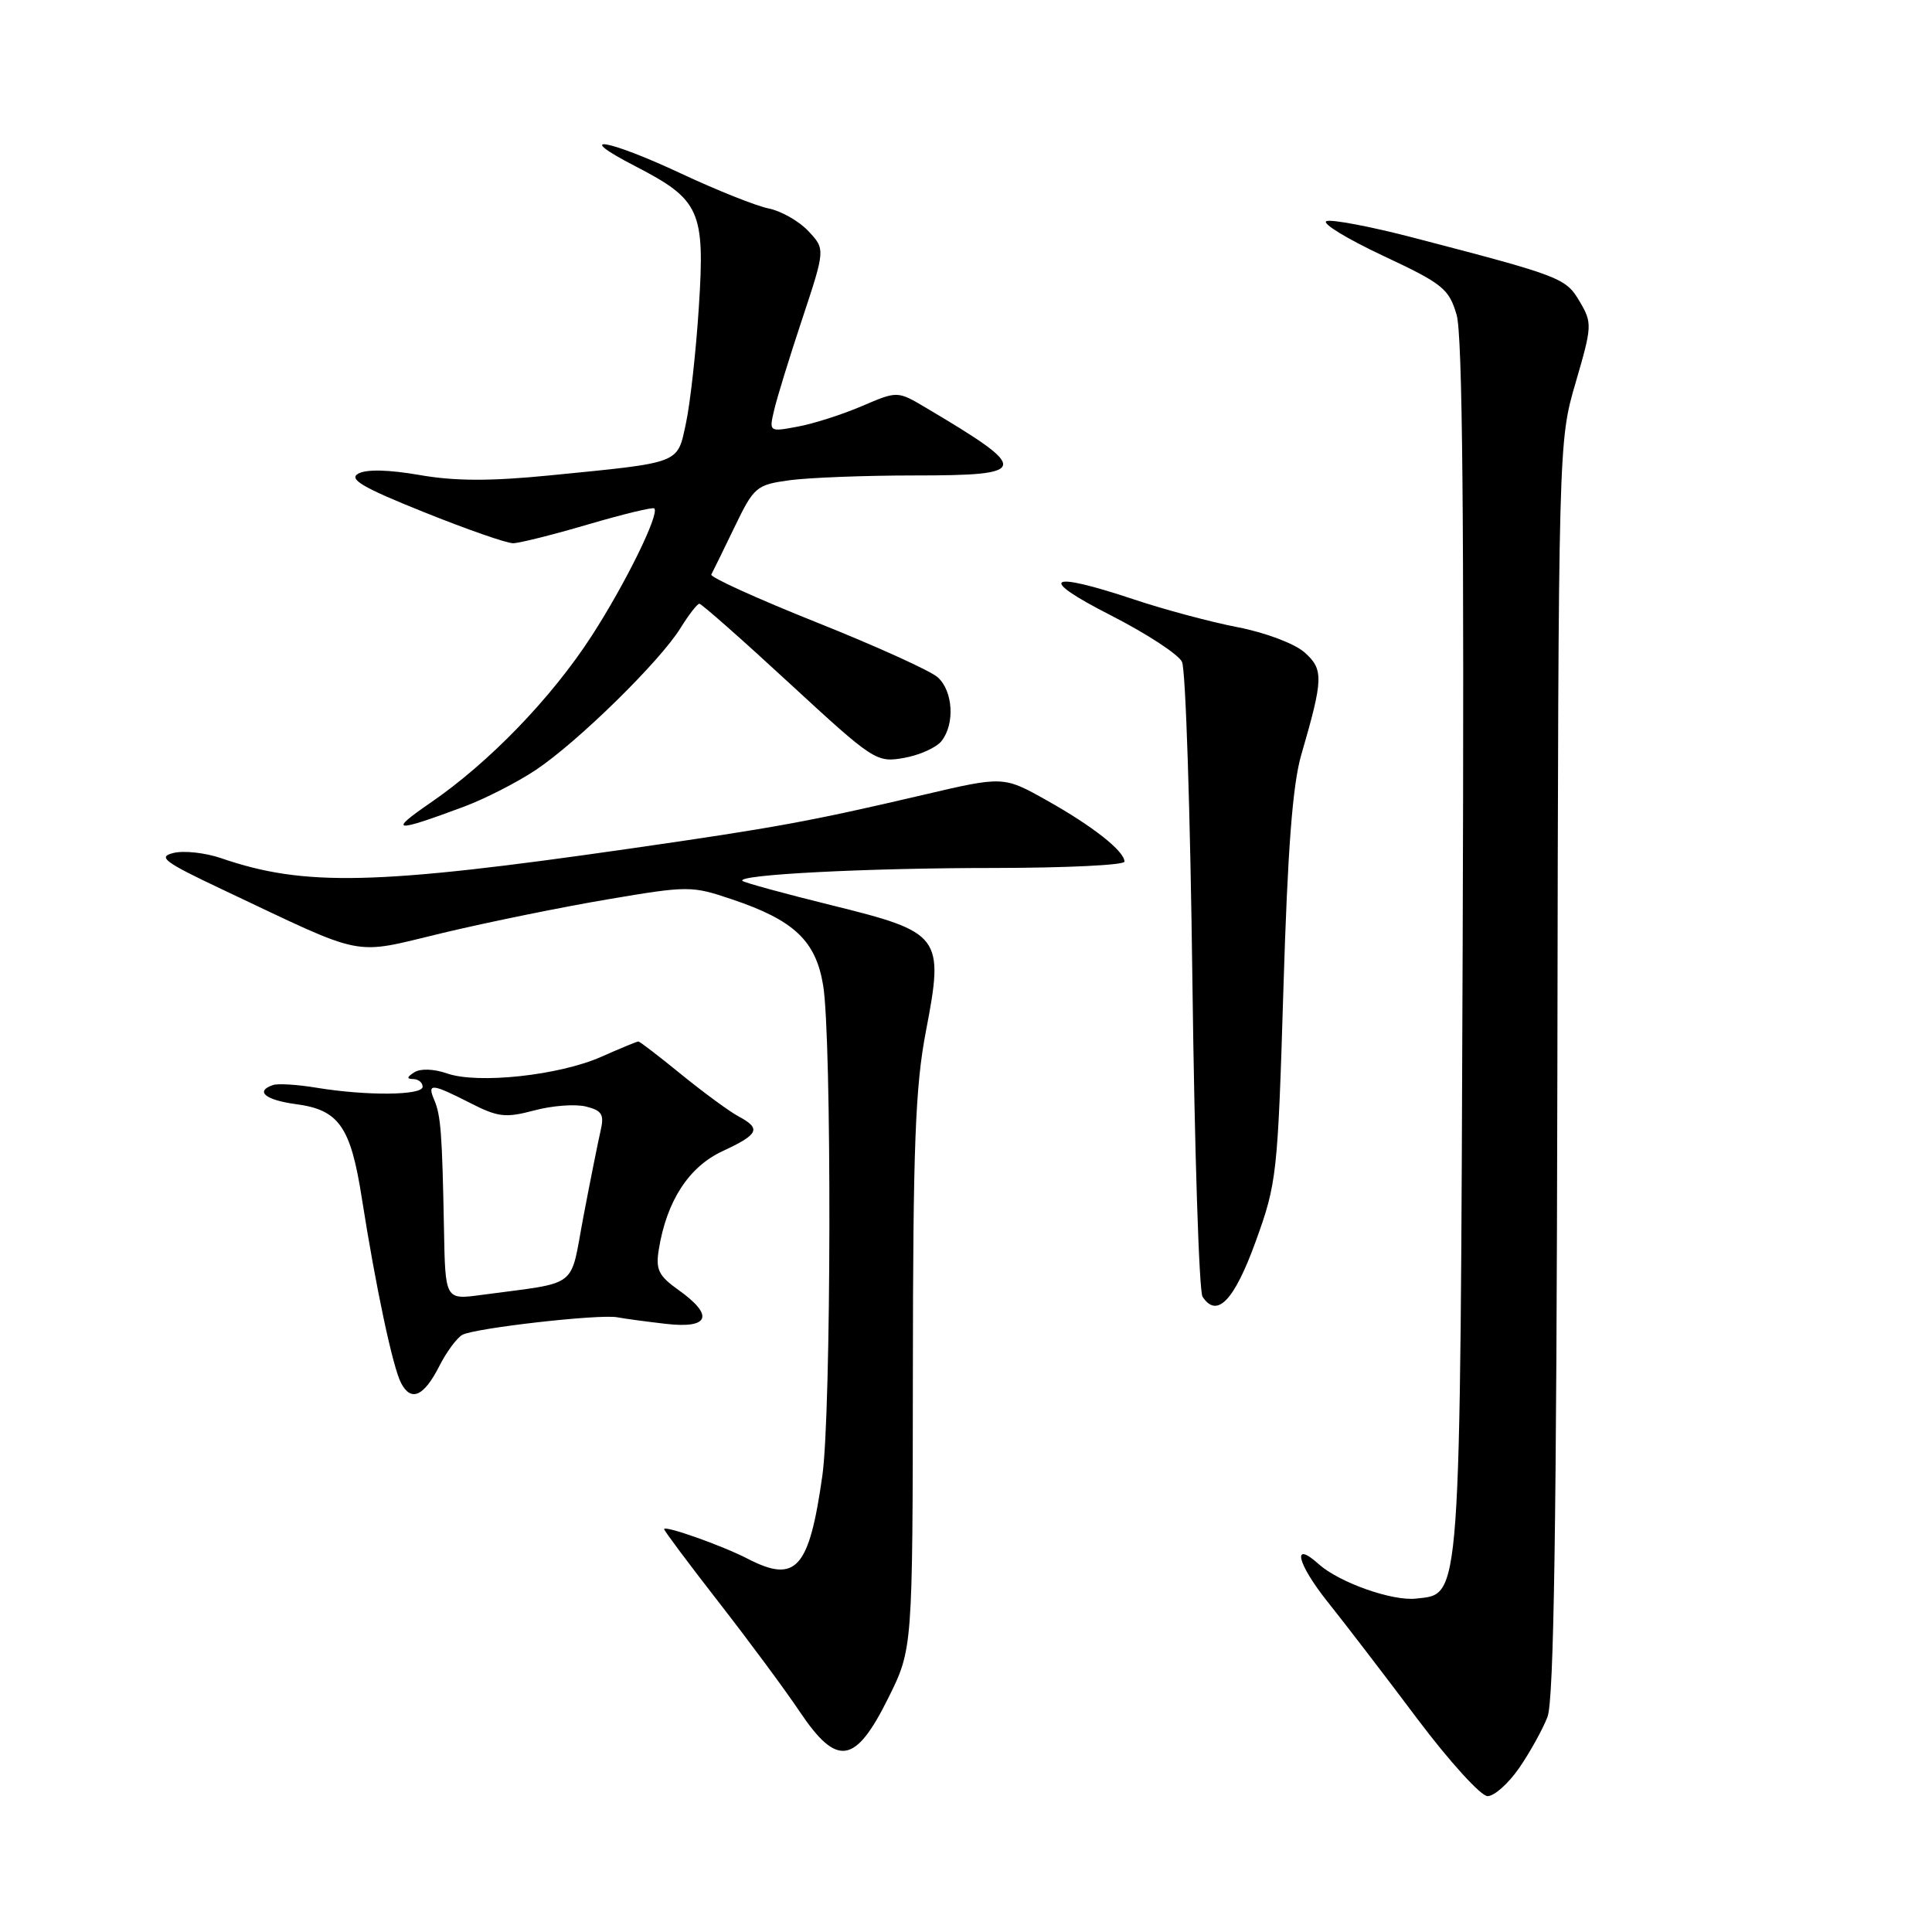 <?xml version="1.0" encoding="UTF-8" standalone="no"?>
<!DOCTYPE svg PUBLIC "-//W3C//DTD SVG 1.1//EN" "http://www.w3.org/Graphics/SVG/1.1/DTD/svg11.dtd" >
<svg xmlns="http://www.w3.org/2000/svg" xmlns:xlink="http://www.w3.org/1999/xlink" version="1.1" viewBox="0 0 256 256">
 <g >
 <path fill="currentColor"
d=" M 201.31 234.25 C 202.73 232.19 204.41 229.15 205.05 227.50 C 205.90 225.32 206.25 201.90 206.36 141.50 C 206.50 58.50 206.50 58.50 208.78 50.70 C 210.97 43.20 210.99 42.79 209.32 39.96 C 207.47 36.82 206.88 36.60 187.27 31.49 C 181.64 30.02 176.46 29.04 175.77 29.30 C 175.07 29.56 178.42 31.61 183.20 33.86 C 191.19 37.60 191.99 38.25 193.01 41.72 C 193.79 44.38 194.02 69.09 193.81 125.50 C 193.47 213.41 193.63 211.14 187.66 211.82 C 184.51 212.19 177.45 209.69 174.74 207.26 C 171.12 204.00 171.86 207.16 175.90 212.23 C 178.22 215.13 183.57 222.11 187.80 227.75 C 192.04 233.39 196.23 238.00 197.11 238.00 C 198.00 238.00 199.89 236.31 201.31 234.25 Z  M 117.70 225.00 C 120.93 218.50 120.93 218.50 120.96 182.00 C 120.98 151.90 121.28 143.95 122.69 136.64 C 125.11 124.01 124.76 123.55 110.15 119.94 C 103.91 118.40 98.61 116.95 98.38 116.72 C 97.56 115.90 114.80 115.01 131.75 115.01 C 141.24 115.00 149.00 114.63 149.00 114.17 C 149.00 112.79 144.80 109.47 138.73 106.07 C 132.97 102.83 132.97 102.83 122.23 105.35 C 107.29 108.84 102.88 109.65 83.50 112.44 C 49.80 117.29 40.33 117.51 29.29 113.71 C 27.21 113.00 24.38 112.68 23.00 113.02 C 20.84 113.54 21.73 114.21 29.50 117.88 C 48.88 127.04 46.41 126.55 58.71 123.61 C 64.66 122.19 74.47 120.19 80.51 119.17 C 91.21 117.36 91.64 117.36 97.00 119.17 C 105.22 121.93 108.10 124.66 109.07 130.56 C 110.23 137.60 110.15 187.15 108.97 195.50 C 107.22 207.91 105.48 209.85 99.07 206.54 C 95.71 204.80 88.00 202.07 88.00 202.62 C 88.00 202.83 91.26 207.19 95.25 212.32 C 99.24 217.44 104.08 223.98 106.00 226.85 C 110.92 234.17 113.34 233.79 117.70 225.00 Z  M 58.22 181.00 C 59.16 179.14 60.53 177.29 61.25 176.88 C 62.86 175.98 79.48 174.09 81.81 174.55 C 82.74 174.73 85.64 175.12 88.25 175.42 C 94.01 176.08 94.66 174.31 89.89 170.92 C 87.25 169.04 86.86 168.23 87.30 165.53 C 88.34 159.12 91.28 154.60 95.75 152.53 C 100.57 150.29 100.90 149.55 97.83 147.91 C 96.64 147.27 93.25 144.78 90.29 142.38 C 87.34 139.97 84.77 138.00 84.59 138.00 C 84.40 138.00 82.18 138.92 79.65 140.04 C 74.09 142.50 63.33 143.66 59.25 142.24 C 57.50 141.63 55.72 141.56 54.89 142.09 C 53.90 142.72 53.86 142.97 54.75 142.98 C 55.44 142.99 56.00 143.45 56.00 144.00 C 56.00 145.16 48.57 145.22 41.94 144.13 C 39.43 143.71 36.84 143.55 36.19 143.77 C 33.74 144.59 35.14 145.76 39.24 146.31 C 44.90 147.06 46.46 149.28 47.93 158.68 C 49.79 170.56 52.06 181.25 53.16 183.29 C 54.49 185.79 56.17 185.03 58.22 181.00 Z  M 166.39 164.49 C 169.19 156.76 169.31 155.66 170.06 131.00 C 170.62 112.55 171.27 103.98 172.43 100.00 C 175.37 89.88 175.40 88.70 172.84 86.43 C 171.53 85.28 167.64 83.81 164.00 83.11 C 160.43 82.42 154.23 80.76 150.23 79.42 C 138.77 75.60 137.38 76.53 147.12 81.50 C 151.87 83.92 156.14 86.70 156.62 87.70 C 157.11 88.69 157.72 107.72 158.00 130.00 C 158.28 152.28 158.88 171.09 159.34 171.81 C 161.24 174.75 163.54 172.36 166.39 164.49 Z  M 61.50 106.88 C 64.25 105.85 68.53 103.67 71.00 102.02 C 76.51 98.35 87.42 87.66 90.15 83.25 C 91.26 81.46 92.39 80.00 92.67 80.00 C 92.96 80.00 98.33 84.74 104.61 90.54 C 115.77 100.83 116.13 101.07 119.77 100.43 C 121.82 100.07 124.06 99.07 124.75 98.20 C 126.55 95.93 126.29 91.57 124.25 89.74 C 123.29 88.88 116.07 85.61 108.21 82.47 C 100.35 79.33 94.07 76.48 94.25 76.13 C 94.44 75.78 95.82 72.97 97.31 69.88 C 99.91 64.49 100.21 64.24 104.65 63.63 C 107.20 63.29 114.62 63.00 121.14 63.00 C 136.51 63.00 136.63 62.29 122.71 54.04 C 118.92 51.79 118.92 51.79 114.21 53.81 C 111.62 54.92 107.79 56.15 105.70 56.53 C 101.92 57.24 101.90 57.23 102.57 54.37 C 102.93 52.79 104.61 47.34 106.30 42.26 C 109.36 33.02 109.36 33.02 107.11 30.62 C 105.87 29.30 103.50 27.95 101.84 27.62 C 100.19 27.29 94.98 25.21 90.28 23.01 C 80.42 18.39 75.68 17.64 84.23 22.05 C 92.76 26.46 93.43 27.94 92.60 40.69 C 92.23 46.51 91.46 53.42 90.90 56.04 C 89.72 61.53 90.44 61.25 72.77 63.00 C 64.98 63.77 60.26 63.76 55.59 62.94 C 51.50 62.23 48.53 62.16 47.47 62.76 C 46.16 63.49 48.04 64.60 56.15 67.85 C 61.84 70.14 67.17 72.00 68.00 71.98 C 68.83 71.97 73.29 70.85 77.92 69.49 C 82.56 68.13 86.51 67.17 86.70 67.37 C 87.42 68.09 82.87 77.35 78.42 84.23 C 73.08 92.49 64.81 101.05 57.00 106.40 C 51.37 110.27 52.19 110.35 61.50 106.88 Z  M 58.83 162.86 C 58.59 150.16 58.41 147.79 57.54 145.75 C 56.57 143.49 57.19 143.55 62.28 146.14 C 65.99 148.04 66.98 148.15 70.78 147.14 C 73.15 146.50 76.23 146.27 77.64 146.62 C 79.78 147.16 80.09 147.67 79.57 149.88 C 79.24 151.32 78.22 156.41 77.31 161.19 C 75.46 170.95 76.95 169.81 63.75 171.59 C 59.00 172.23 59.00 172.23 58.83 162.86 Z "/>
</g>
</svg>